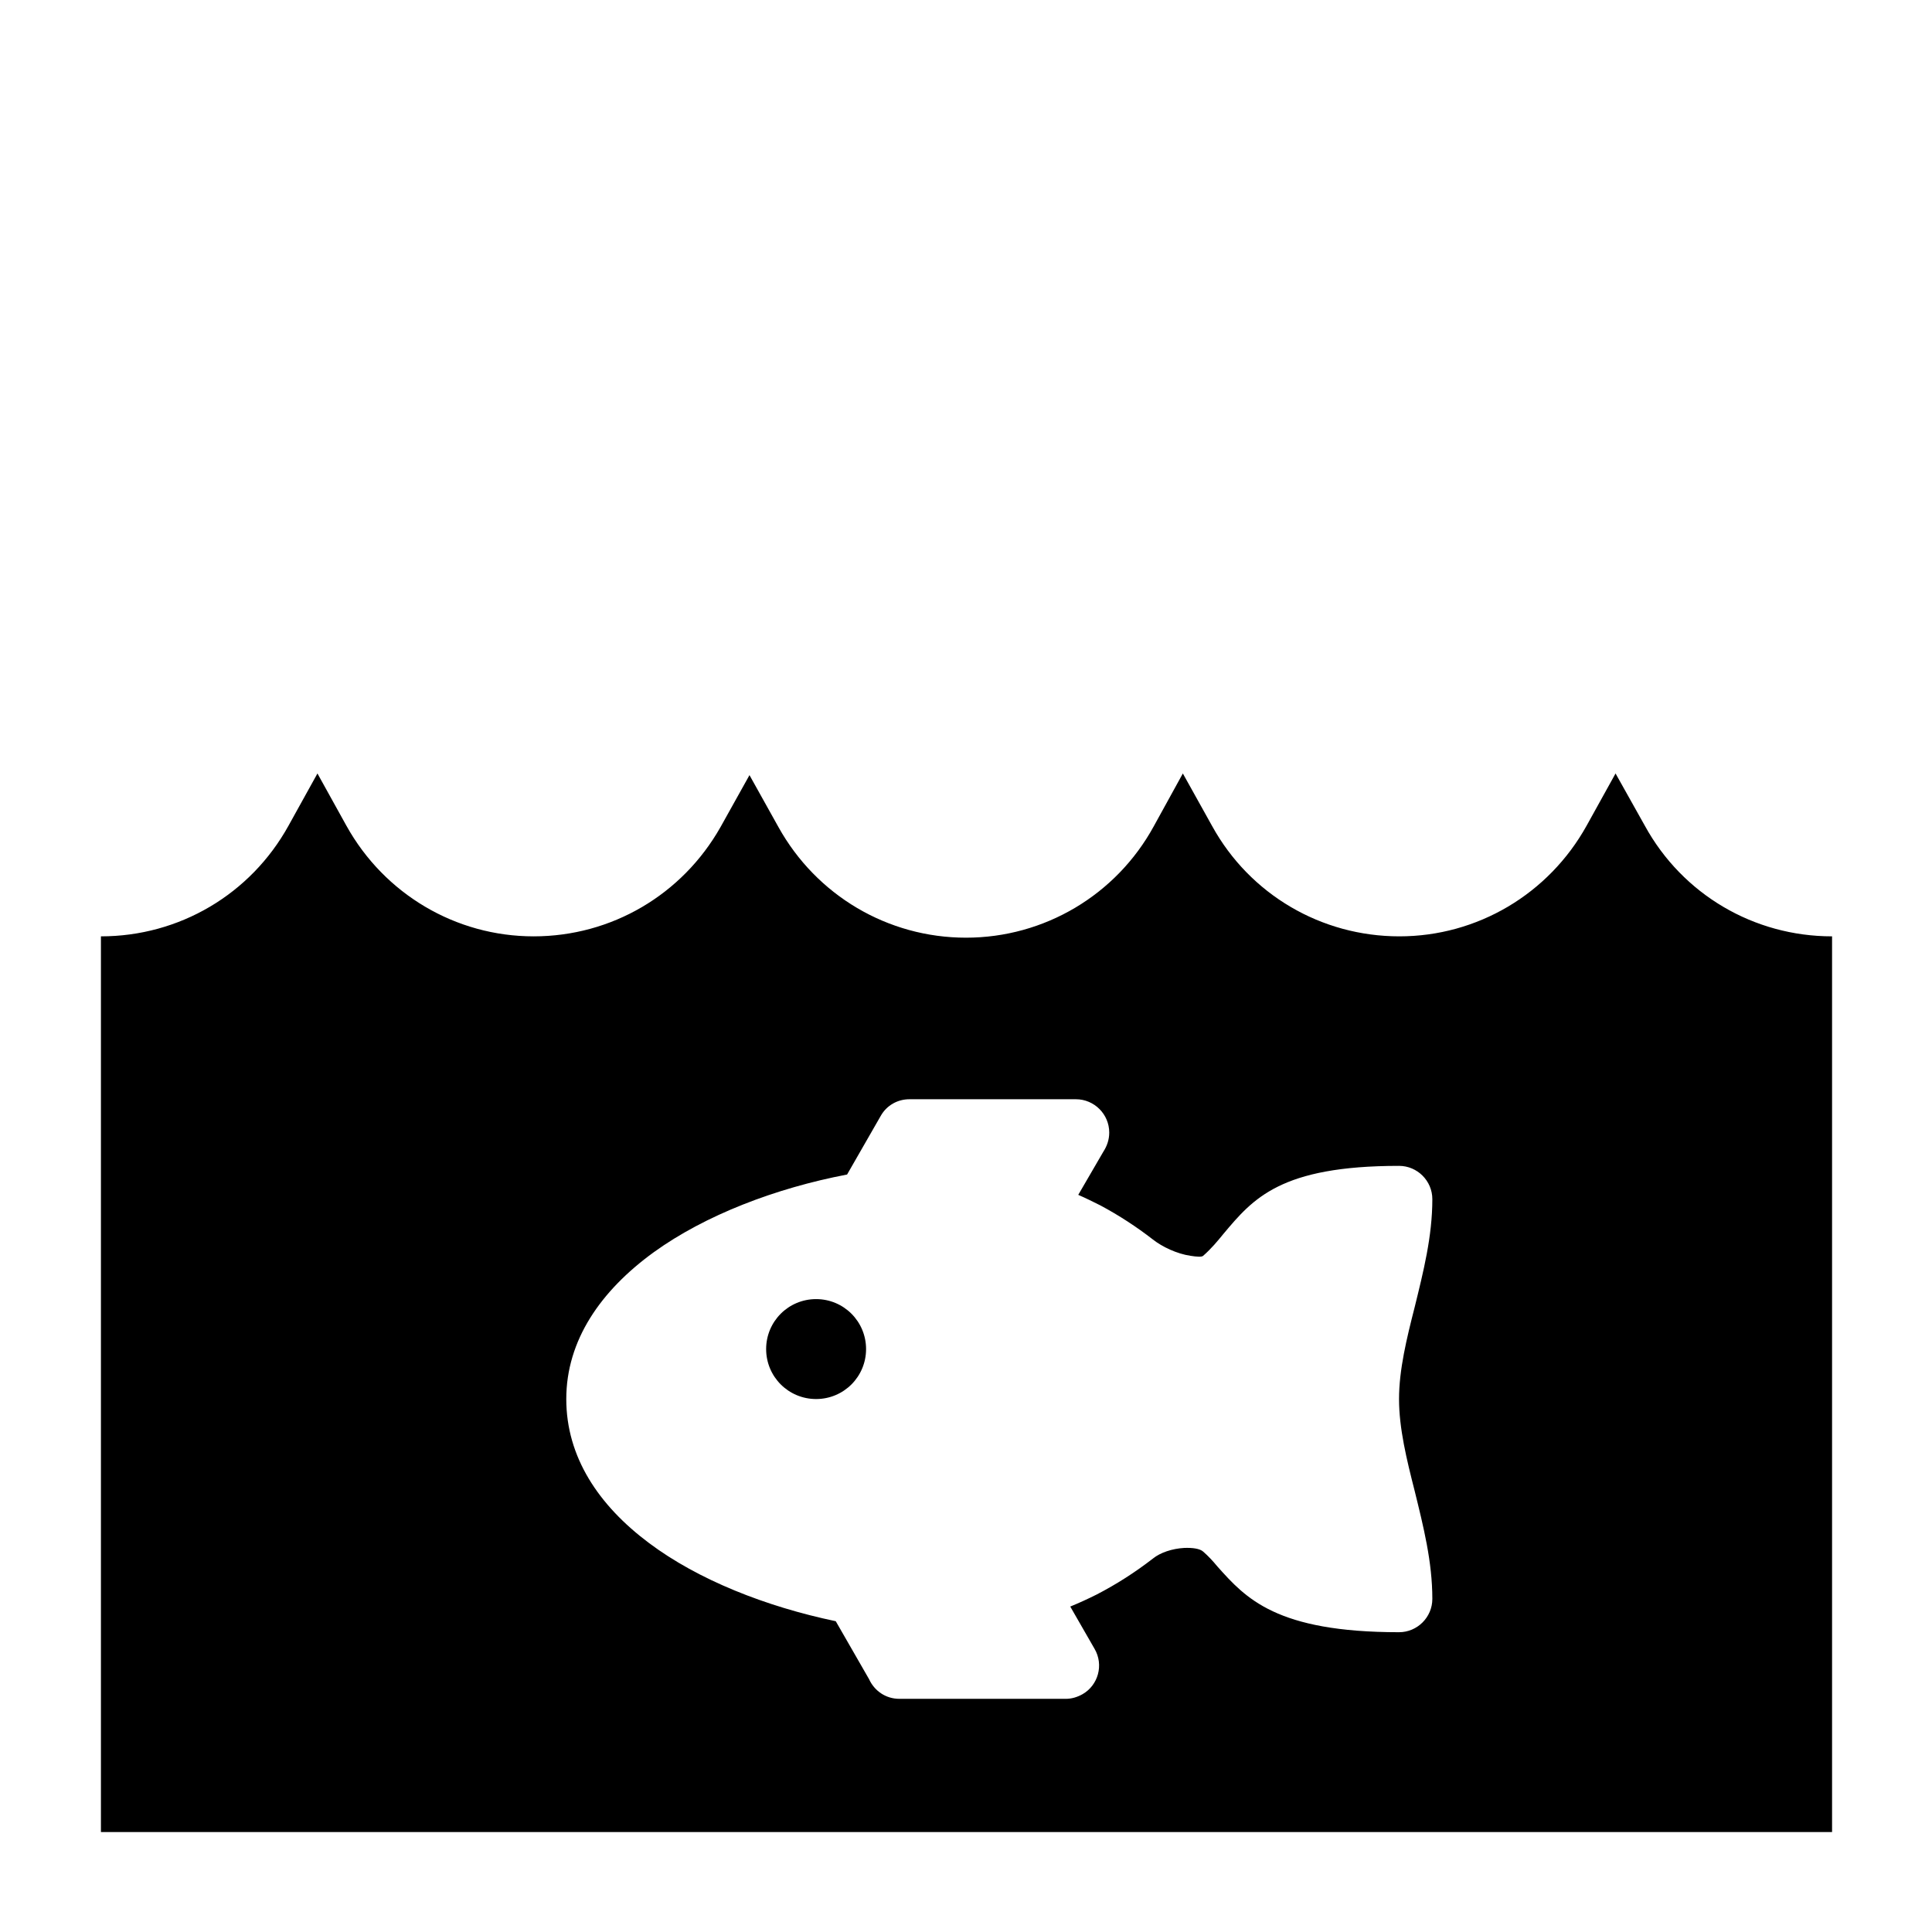 <?xml version="1.0" encoding="UTF-8"?>
<!DOCTYPE svg PUBLIC "-//W3C//DTD SVG 1.1//EN" "http://www.w3.org/Graphics/SVG/1.1/DTD/svg11.dtd">
<svg xmlns="http://www.w3.org/2000/svg" xml:space="preserve" width="580px" height="580px" shape-rendering="geometricPrecision" text-rendering="geometricPrecision" image-rendering="optimizeQuality" fill-rule="nonzero" clip-rule="nonzero" viewBox="0 0 5800 5800" xmlns:xlink="http://www.w3.org/1999/xlink">
	<title>water_fish icon</title>
	<desc>water_fish icon from the IconExperience.com I-Collection. Copyright by INCORS GmbH (www.incors.com).</desc>
		<path id="curve28"  d="M2450 3900c83,0 150,67 150,150 0,83 -67,150 -150,150 -83,0 -150,-67 -150,-150 0,-83 67,-150 150,-150zm-2147 -1089c235,0 449,-126 563,-332l87 -157 87 157c114,205 328,332 562,332 234,0 446,-125 561,-328l87 -156 87 156c114,205 328,332 563,332 235,0 451,-128 564,-335l87 -158 88 158c113,205 327,331 562,331 234,0 448,-127 562,-332l87 -157 88 157c113,206 327,332 562,332l0 2689c-1732,0 -3465,0 -5197,0l0 -2689zm2934 776l75 -129c11,-17 18,-36 18,-58 0,-55 -45,-100 -100,-100l-500 0 0 0c-35,0 -68,18 -86,50l-101 176c-215,41 -426,122 -580,233 -160,116 -263,265 -263,441 0,174 97,319 248,432 148,111 351,191 561,235l100 174c16,35 50,59 91,59l500 0 0 0c17,0 34,-5 50,-14 47,-27 64,-88 36,-136l-73 -127c27,-11 53,-23 79,-36 60,-31 116,-67 169,-108 22,-18 58,-30 94,-32 25,-1 47,2 57,11 15,13 29,28 43,45 85,95 176,197 545,197 55,0 100,-45 100,-100 0,-112 -27,-218 -53,-324 -24,-94 -47,-188 -47,-276 0,-88 23,-182 47,-276 26,-106 53,-212 53,-324 0,-55 -45,-100 -100,-100 -356,0 -438,98 -527,204 -18,22 -36,44 -61,66 -4,4 -19,3 -38,0 -41,-6 -85,-27 -113,-49 -49,-38 -101,-72 -157,-102 -22,-11 -44,-22 -67,-32z"/>
</svg>
